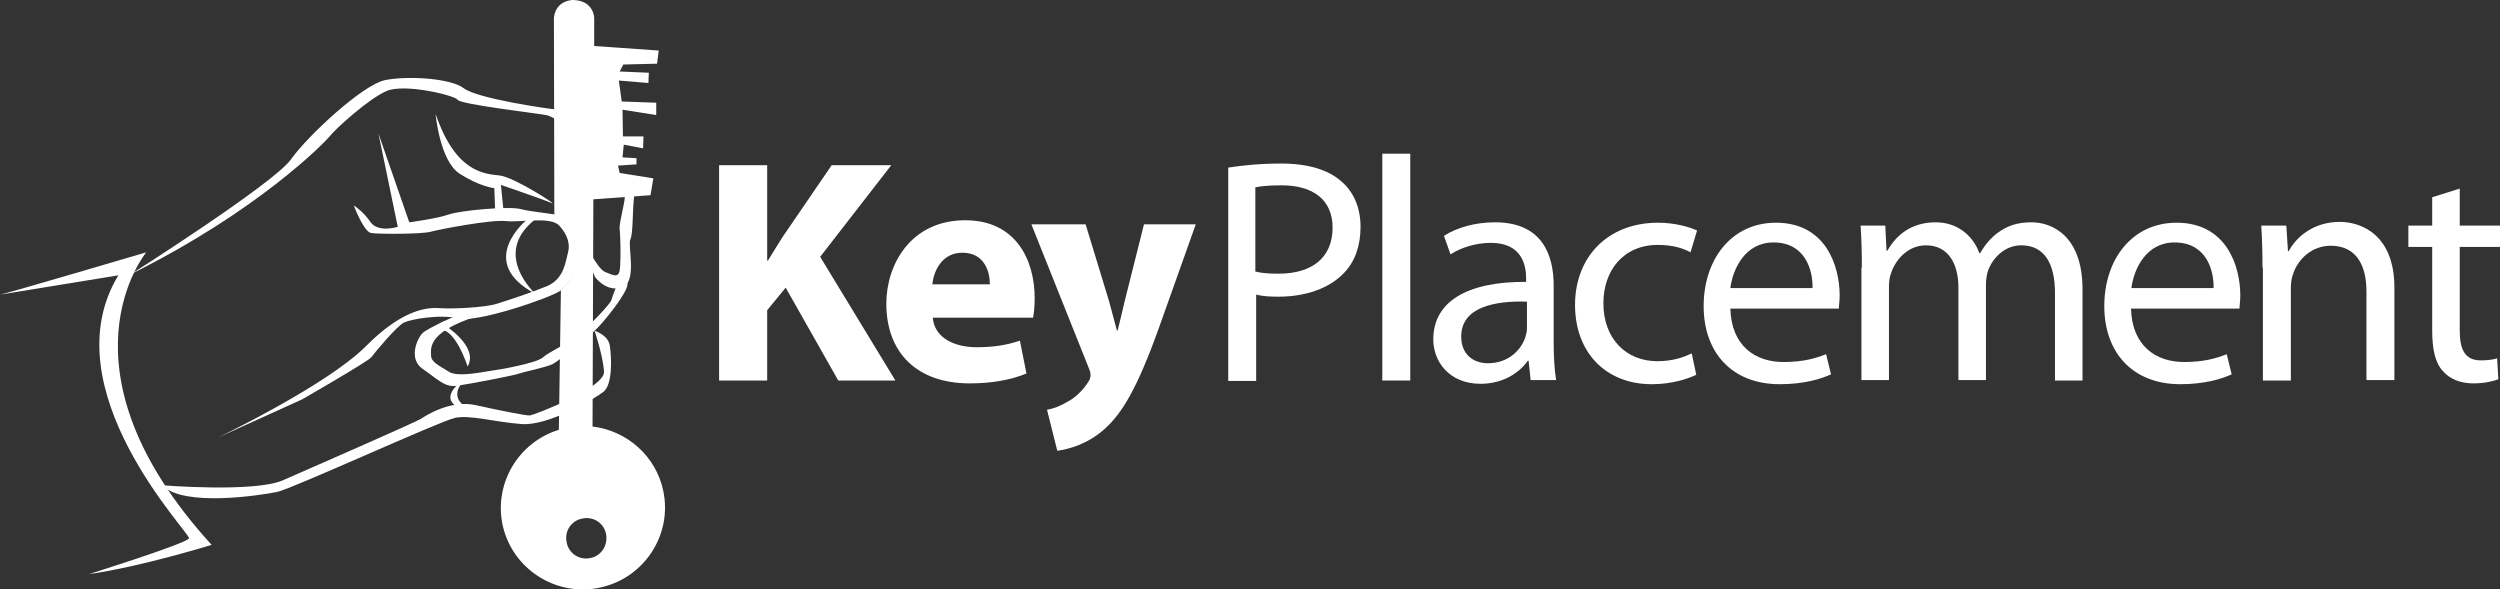 <?xml version="1.0" encoding="utf-8"?>
<!-- Generator: Adobe Illustrator 18.1.1, SVG Export Plug-In . SVG Version: 6.00 Build 0)  -->
<svg version="1.1" id="Calque_1" xmlns="http://www.w3.org/2000/svg" xmlns:xlink="http://www.w3.org/1999/xlink" x="0px" y="0px"
	 viewBox="0 0 608.4 143.4" enable-background="new 0 0 608.4 143.4" xml:space="preserve">
<rect x="0" y="0" width="608.4" height="143.4" fill="#333333" stroke="none"/>
<g>
	<g>
		<g>
			<path fill="#FFFFFF" d="M31.9,66.7c0,0,34.8-22.1,38.9-27.9c4.1-5.8,17.5-18.2,22.9-19.3c5.4-1.1,16-0.5,19.2,2
				c3.3,2.5,20.5,5,22.9,5.2c2.4,0.2,8.4,3.8,8.6,7c0.2,3.2,3.1,5.7,5.2,7.7c2,2,5.1,3.4,4.7,6.6c-0.4,3.3-0.2,8.8-0.9,10.3
				c-0.7,1.5,1.8,10.5-2.1,11.7c-3.9,1.1-6.5-2.6-6.5-2.6s-3.5-8.3-3.3-9.1c0.2-0.9,3.6,7.1,5.8,7.9c2.2,0.9,3.4,1.6,3.6-1.1
				c0.2-2.7,0.1-7.6-0.1-9.3c-0.2-1.7,1.6-7.5,1.2-8.3c-0.4-0.8-5.1-4.8-5.8-5.9c-0.7-1.1-5.2-8-5.2-8s-5.4-5.1-8.1-5.6
				c-2.7-0.5-20.8-2.6-21.5-3.7c-0.7-1.1-12.8-4-17.2-2.2c-4.4,1.8-12.7,9.4-13.9,11C79,34.7,63,51.2,31.9,66.7z"/>
			<path fill="#FFFFFF" d="M39.5,118.1c0,0,22.4,1.8,29.3-1.2c6.9-3,32.4-14.2,33.5-14.9c1.1-0.7,7.2-4.8,13.5-3.4
				c6.3,1.4,12.3,2.6,13.2,2.5c0.9-0.1,18.3-6.7,18-10.7c-0.3-4-2.3-9.9-2.3-9.9s3.3,1,3.7,3.6c0.4,2.6,0.8,9.5-1.6,11.3
				c-2.4,1.8-13.4,8.3-19.9,7.8c-6.5-0.5-12.6-2.3-16.2-1.5c-3.7,0.8-39.5,17.2-43.2,18C63.7,120.5,44.6,123.5,39.5,118.1z"/>
			<path fill="#FFFFFF" d="M92.1,32.5l4.7,22.7c0,0-4.7,1.5-6.6-1.1c-1.8-2.7-4.1-4.1-4.1-4.1s2.4,6.4,4.2,6.7
				c1.8,0.3,12.3,0.3,14.5-0.3c2.2-0.6,14.7-3,18.3-2.6c3.5,0.4,10.9-1.2,13,1.1c2.1,2.3,2.7,4.6,2.1,6.7c-0.6,2.1-0.9,6.2-5,8
				c-4.1,1.7-9.1,3.3-12.2,4.3c-3.1,1-11.2,1.3-13.8,1.1c-2.7-0.2-8.8-0.2-18.2,9.3C79.5,93.8,53,106.5,53,106.5l20.5-9.3
				c0,0,16.2-9.3,16.9-10.3s6.2-7.6,7.9-8.4c1.6-0.8,8.7-2.1,13.3-1c4.5,1.1,22-4.9,24.7-6.7c2.7-1.8,5.8-8.7,4.9-10.6
				c-0.9-1.9-1-6.9-4-7.6c-3-0.7-7.7-1-10.4-1.7c-2.7-0.8-14.8,0.3-17.6,1.3c-2.8,1-9.6,1.9-9.6,1.9L92.1,32.5z"/>
			<path fill="#FFFFFF" d="M106,27.7c0,0,1,11.5,5.9,14.6c4.8,3.1,8.4,3.5,8.4,3.5l0.2,5.5l2.1,0.6l-0.7-6.9c0,0,10.5,3.6,12.3,4.4
				c2.2,1-9-6.3-12.6-6.7C118,42.3,110.9,42.1,106,27.7z"/>
			<path fill="#FFFFFF" d="M113.1,75.9c0,0-9.1,3.9-10.3,5.2c-1.3,1.3-3.5,6.3,0.1,8.7c3.5,2.4,5.3,4.5,8.2,4.1
				c2.9-0.4,13.9-2.5,15.3-3c1.4-0.5,6.5-1.5,8.1-2.3s7.9-6.1,10.2-8.1c2.3-2.1,8-9.3,8-11.3c0-2-2.4-0.2-2.4-0.2s-1.3,3.1-1.5,4
				c-0.2,0.9-5,5.9-7.9,8.4c-2.9,2.4-7.3,4.2-8.8,5.6c-1.6,1.4-10.7,3-12.4,3.2c-1.7,0.2-8.2,1.7-10.4,0.3c-2.2-1.4-4.4-2.3-4.4-4
				c0-1.8-1.2-6.2,14-10.4C134.1,71.8,113.1,75.9,113.1,75.9z"/>
			<path fill="#FFFFFF" d="M108.3,79.2c0,0,8.3,5.2,5.5,10c0,0-3.1-9.8-7.1-8.9c-4,0.9,1.4-2.2,1.4-2.2L108.3,79.2z"/>
			<path fill="#FFFFFF" d="M128.3,53.4c0,0-12.8,10.3,2,18.1c0,0-10.7-9.6-0.2-18L128.3,53.4z"/>
			<path fill="#FFFFFF" d="M113.6,91.9c0,0-7.8,4.6-1.6,7.5c6.2,2.9,3.6,0.7,3.6,0.7S107.4,97.7,113.6,91.9z"/>
			<path fill="#FFFFFF" d="M0,71.7c1.4-0.2,35.6-10.3,35.6-10.3s-23.4,28.1,15.9,71.2c0,0-17.5,5.4-29.8,7.1c0,0,23.9-7.5,24.3-8.7
				c0.4-1.2-34-36.3-17.2-64L0,71.7z"/>
		</g>
	</g>
	<path fill="#FFFFFF" d="M161.4,119.4c-1.8-8.5-8.9-14.6-17.2-15.6l0.2-55.3l13.9-1l0.7-4.1l-8.2-1.3l-0.4-1.8l4.5-0.3l0-1.5
		l-3.4-0.2l0.3-3.1l4.7,0.9l0.1-2.9l-5,0l-0.1-6.5l8.2,1.3l0-3l-8.4-0.3l-0.7-5.1l7.2,0.6l0.1-2.5l-7.1-0.3l0.9-1.7l8.2-0.2l0.4-3.2
		l-15.7-1.1l0-6.8c0,0,0-4.3-5.2-4.4c0,0-4.1,0-4.6,4.3l0.1,47.9c0,0,6.3,4.2,5.9,8.8c-0.6,6.9-4.3,9.6-4.3,9.6l-0.5,34
		c-9.8,3-15.8,13-13.7,23.1c2.3,10.7,12.9,17.6,23.7,15.3C156.8,140.7,163.7,130.1,161.4,119.4z M143.7,135.8
		c-2.7,0.6-5.3-1.1-5.8-3.8c-0.6-2.7,1.1-5.3,3.8-5.8c2.7-0.6,5.3,1.1,5.8,3.8C148,132.7,146.3,135.3,143.7,135.8z"/>
	<g>
		<path fill="#FFFFFF" d="M175,40.2h11.7v23.2h0.2c1.2-2,2.4-3.9,3.6-5.8l11.9-17.4h14.5l-17.3,22.3l18.3,30.1H204l-12.8-22.6
			l-4.5,5.5v17.1H175V40.2z"/>
		<path fill="#FFFFFF" d="M227,77.3c0.4,4.9,5.2,7.2,10.7,7.2c4,0,7.3-0.5,10.5-1.6l1.6,8c-3.9,1.6-8.6,2.4-13.8,2.4
			c-12.9,0-20.3-7.5-20.3-19.4c0-9.6,6-20.3,19.2-20.3c12.3,0,16.9,9.6,16.9,19c0,2-0.2,3.8-0.4,4.7H227z M240.9,69.2
			c0-2.9-1.2-7.7-6.7-7.7c-5,0-7,4.5-7.3,7.7H240.9z"/>
		<path fill="#FFFFFF" d="M264.2,54.6l5.7,18.7c0.6,2.3,1.4,5.1,1.9,7.1h0.2c0.5-2,1.2-4.9,1.7-7.1l4.7-18.7H291l-8.9,25
			c-5.4,15.1-9.1,21.1-13.4,24.9c-4.1,3.6-8.5,4.8-11.4,5.2l-2.5-10c1.5-0.2,3.3-0.9,5.1-2c1.8-0.9,3.7-2.8,4.9-4.7
			c0.4-0.5,0.6-1.2,0.6-1.7c0-0.4-0.1-1-0.5-1.9L251,54.6H264.2z"/>
	</g>
	<g>
		<path fill="#FFFFFF" d="M298.8,40.8c3.3-0.5,7.5-1,13-1c6.7,0,11.6,1.6,14.7,4.4c2.9,2.5,4.6,6.3,4.6,11c0,4.7-1.4,8.5-4,11.2
			c-3.6,3.8-9.4,5.8-16,5.8c-2,0-3.9-0.1-5.4-0.5v21h-6.8V40.8z M305.6,66.1c1.5,0.4,3.3,0.5,5.6,0.5c8.2,0,13.1-4,13.1-11.2
			c0-6.9-4.9-10.3-12.4-10.3c-3,0-5.2,0.2-6.4,0.5V66.1z"/>
		<path fill="#FFFFFF" d="M336.4,37.4h6.8v55.2h-6.8V37.4z"/>
		<path fill="#FFFFFF" d="M378.1,83.5c0,3.3,0.2,6.5,0.6,9h-6.2l-0.5-4.7h-0.2c-2.1,3-6.1,5.6-11.5,5.6c-7.6,0-11.5-5.4-11.5-10.8
			c0-9.1,8.1-14.1,22.6-14v-0.8c0-3.1-0.9-8.7-8.6-8.7c-3.5,0-7.2,1.1-9.8,2.8l-1.6-4.5c3.1-2,7.6-3.3,12.4-3.3
			c11.5,0,14.3,7.9,14.3,15.4V83.5z M371.5,73.4c-7.5-0.2-15.9,1.2-15.9,8.5c0,4.4,3,6.5,6.5,6.5c4.9,0,8-3.1,9.1-6.3
			c0.2-0.7,0.4-1.5,0.4-2.2V73.4z"/>
		<path fill="#FFFFFF" d="M412.8,91.2c-1.8,0.9-5.8,2.3-10.8,2.3c-11.3,0-18.7-7.8-18.7-19.3c0-11.6,7.9-20,20.2-20
			c4,0,7.6,1,9.5,1.9l-1.6,5.3c-1.6-0.9-4.2-1.8-7.9-1.8c-8.6,0-13.3,6.4-13.3,14.2c0,8.7,5.6,14.1,13.1,14.1c3.9,0,6.5-1,8.4-1.9
			L412.8,91.2z"/>
		<path fill="#FFFFFF" d="M421.1,75c0.2,9.2,6.1,13.1,12.9,13.1c4.9,0,7.8-0.9,10.4-1.9l1.2,4.9c-2.4,1.1-6.5,2.4-12.5,2.4
			c-11.6,0-18.5-7.7-18.5-19c0-11.3,6.7-20.3,17.6-20.3c12.3,0,15.5,10.8,15.5,17.7c0,1.4-0.2,2.5-0.2,3.2H421.1z M441.1,70.1
			c0.1-4.4-1.8-11.1-9.5-11.1c-6.9,0-9.9,6.4-10.5,11.1H441.1z"/>
		<path fill="#FFFFFF" d="M453.1,65.1c0-3.9-0.1-7.1-0.3-10.2h6l0.3,6.1h0.2c2.1-3.6,5.6-6.9,11.8-6.9c5.1,0,9,3.1,10.6,7.5h0.2
			c1.2-2.1,2.6-3.7,4.2-4.9c2.3-1.7,4.7-2.6,8.3-2.6c5,0,12.4,3.3,12.4,16.3v22.2h-6.7V71.3c0-7.2-2.6-11.6-8.2-11.6
			c-3.9,0-6.9,2.9-8.1,6.2c-0.3,0.9-0.5,2.2-0.5,3.4v23.2h-6.7V70c0-6-2.6-10.3-7.9-10.3c-4.3,0-7.4,3.4-8.5,6.8
			c-0.4,1-0.5,2.2-0.5,3.3v22.7h-6.7V65.1z"/>
		<path fill="#FFFFFF" d="M518.6,75c0.2,9.2,6.1,13.1,12.9,13.1c4.9,0,7.8-0.9,10.4-1.9l1.2,4.9c-2.4,1.1-6.5,2.4-12.5,2.4
			c-11.6,0-18.5-7.7-18.5-19c0-11.3,6.7-20.3,17.6-20.3c12.3,0,15.5,10.8,15.5,17.7c0,1.4-0.2,2.5-0.2,3.2H518.6z M538.7,70.1
			c0.1-4.4-1.8-11.1-9.5-11.1c-6.9,0-9.9,6.4-10.5,11.1H538.7z"/>
		<path fill="#FFFFFF" d="M550.6,65.1c0-3.9-0.1-7.1-0.3-10.2h6.1l0.4,6.2h0.2c1.9-3.6,6.2-7.1,12.4-7.1c5.2,0,13.3,3.1,13.3,16
			v22.5h-6.8V70.9c0-6.1-2.3-11.1-8.7-11.1c-4.5,0-8,3.2-9.2,7c-0.3,0.9-0.5,2-0.5,3.2v22.6h-6.8V65.1z"/>
		<path fill="#FFFFFF" d="M598.6,45.9v9h9.8v5.2h-9.8v20.3c0,4.7,1.3,7.3,5.1,7.3c1.9,0,3-0.2,4-0.5l0.3,5.1c-1.3,0.5-3.4,1-6.1,1
			c-3.2,0-5.8-1.1-7.4-3c-1.9-2-2.6-5.4-2.6-9.8V60.1h-5.8v-5.2h5.8V48L598.6,45.9z"/>
	</g>
</g>
</svg>
